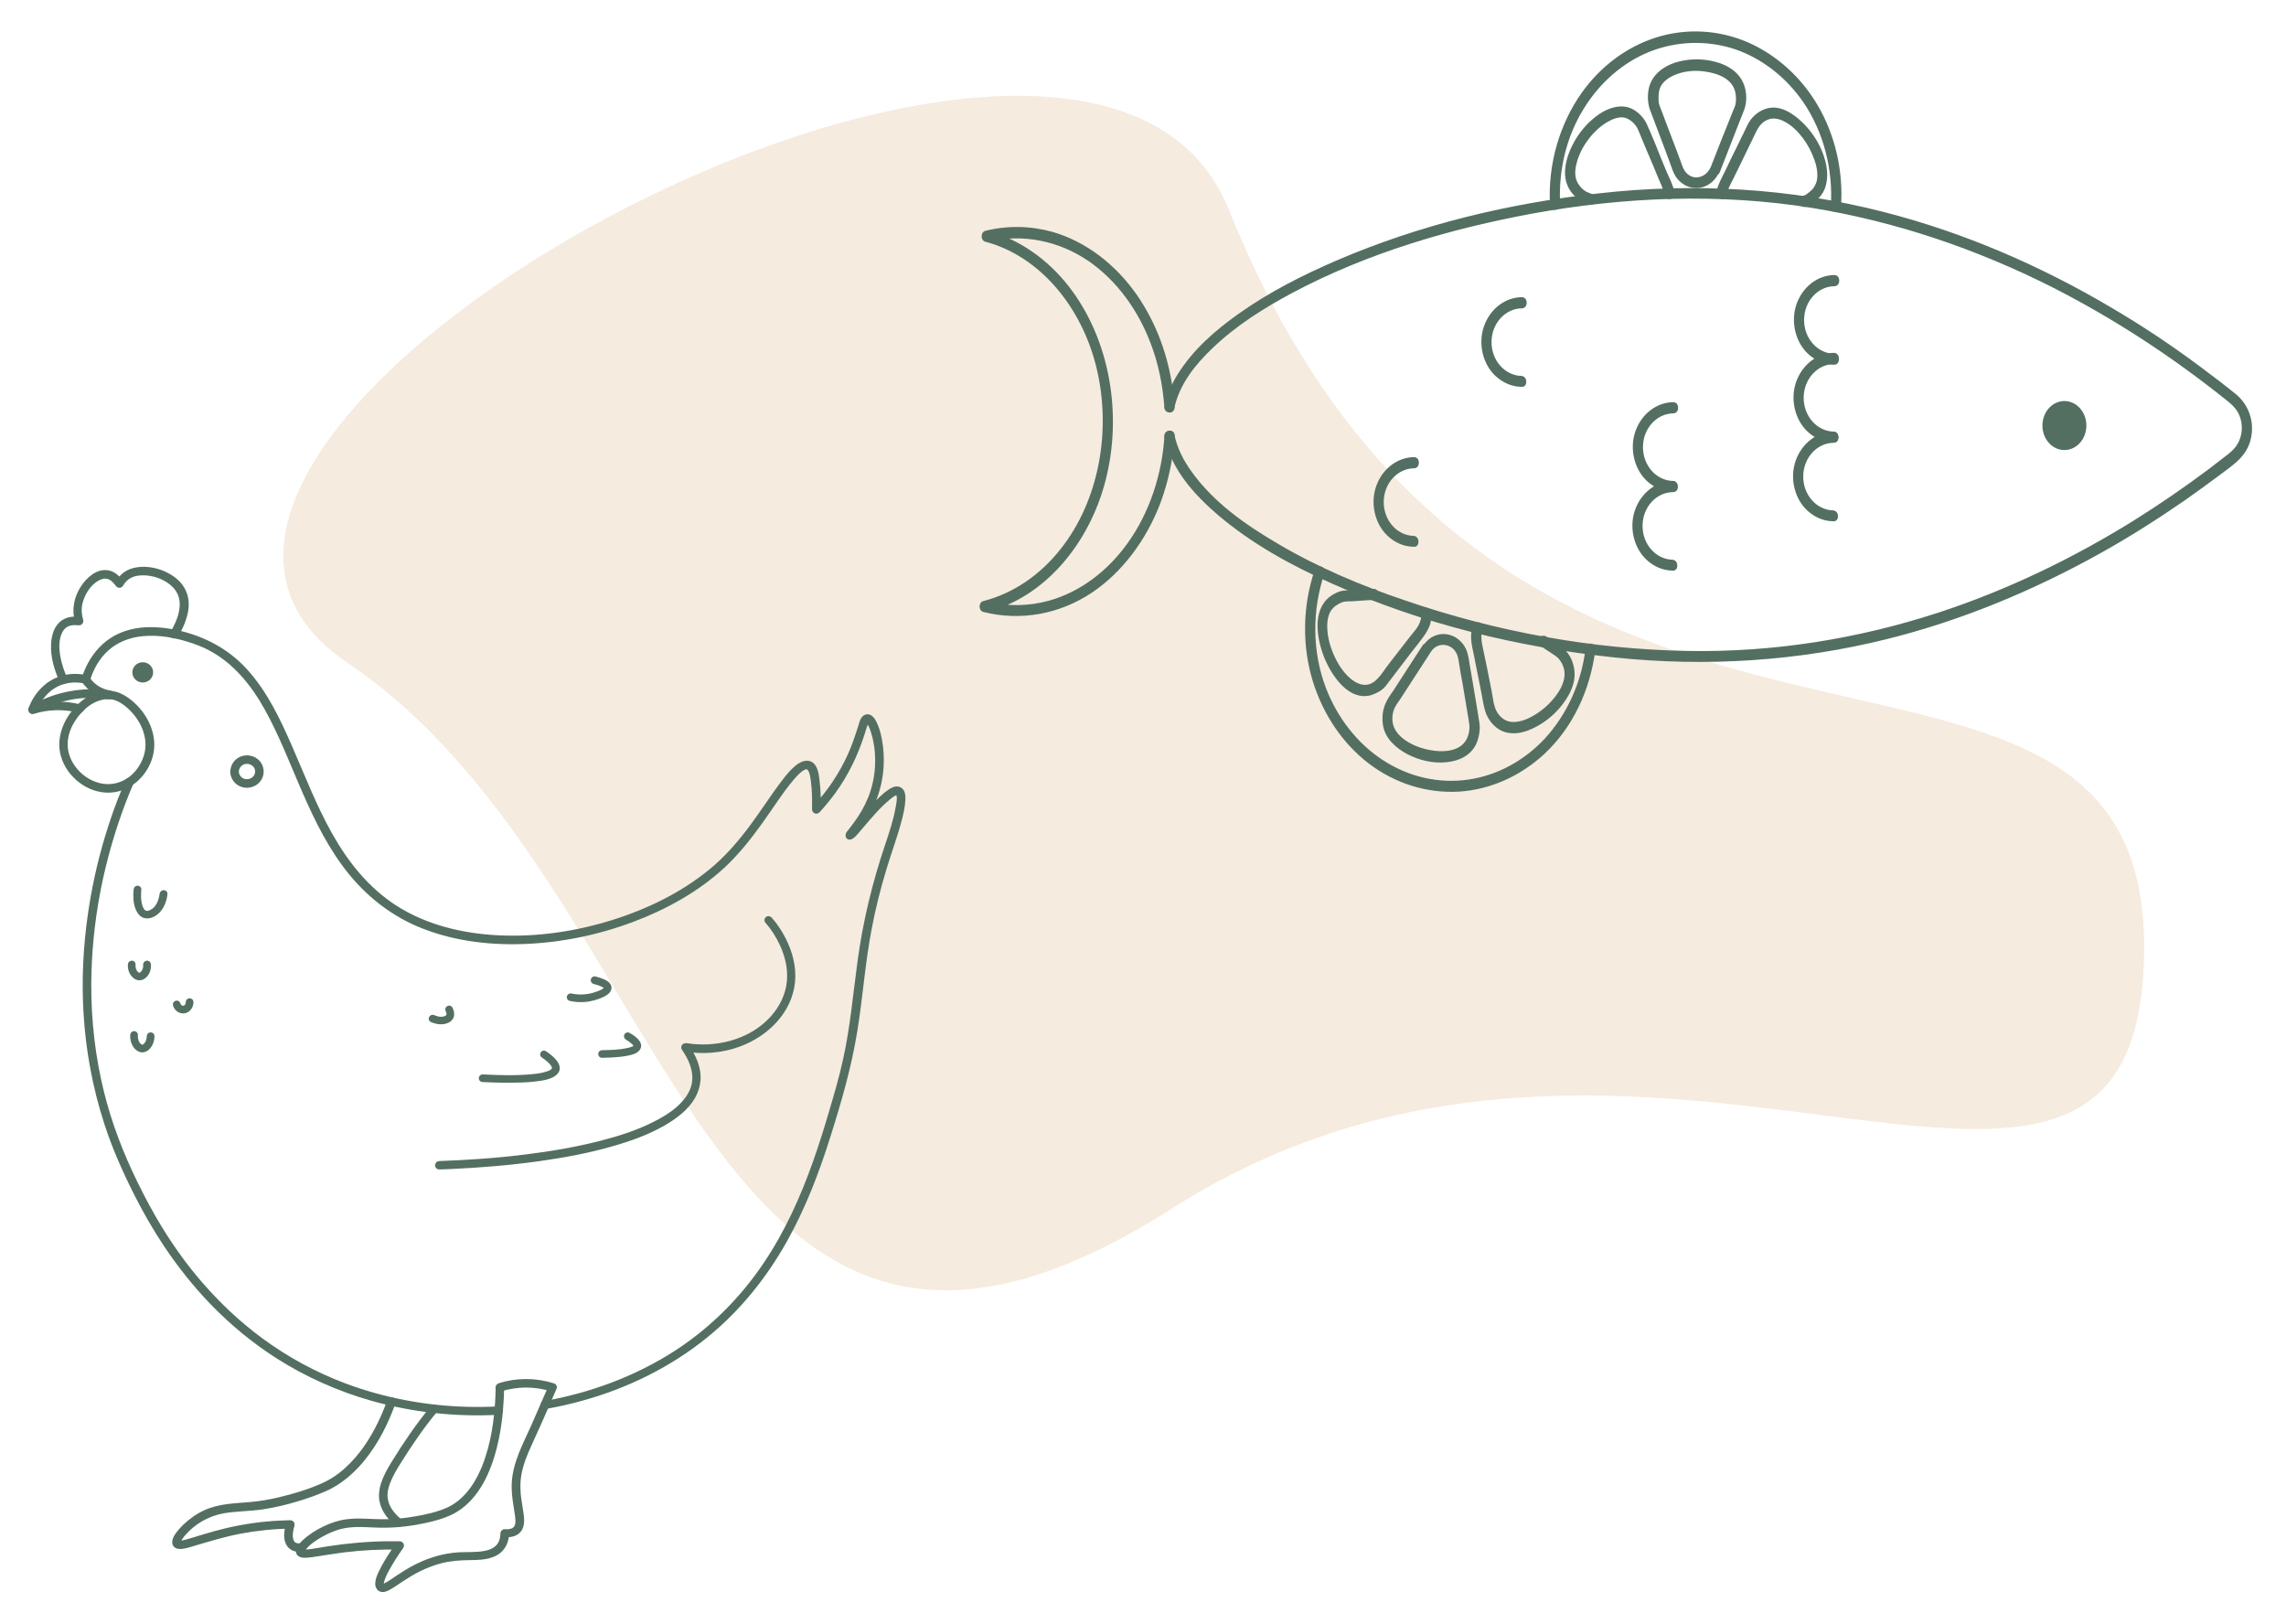 <svg width="328" height="233" viewBox="0 0 328 233" fill="none" xmlns="http://www.w3.org/2000/svg">
<path d="M168.085 173.438C99.828 216.924 97.948 127.453 49.897 95.125C1.847 62.797 155.601 -21.481 176.292 30.04C215.975 128.852 307.64 77.417 307.64 135.859C307.64 194.302 236.341 129.952 168.085 173.438Z" fill="#F5EBDE"/>
<g filter="url(#filter0_d_1420_1776)">
<path d="M223.725 25.331C223.469 20.446 224.626 15.571 227.112 11.563C229.394 7.826 232.721 4.909 236.526 3.352C240.492 1.751 244.895 1.6 248.966 2.938C252.876 4.276 256.335 6.967 258.819 10.555C261.743 14.825 263.167 20.26 262.814 25.638C262.769 26.497 263.981 26.505 264.026 25.646C264.377 20.584 263.194 15.422 260.713 11.201C258.353 7.161 254.856 4.018 250.828 2.227C246.638 0.391 241.955 0.133 237.626 1.506C233.46 2.834 229.729 5.613 227.043 9.393C223.868 13.893 222.222 19.578 222.513 25.322C222.549 26.182 223.76 26.19 223.725 25.331Z" fill="#536F62" stroke="#536F62" stroke-width="0.25"/>
<path d="M245.603 19.96C244.867 21.719 242.764 22.202 241.642 20.612C241.322 20.158 241.164 19.524 240.964 19.025C240.686 18.3 240.447 17.62 240.169 16.895C239.81 15.943 239.452 15.036 239.094 14.085C238.815 13.359 238.537 12.589 238.258 11.864C238.099 11.456 237.899 11.047 237.861 10.595C237.826 9.646 237.831 8.741 238.4 7.977C238.848 7.392 239.456 6.989 240.063 6.722C241.601 6.009 243.419 5.885 245.073 6.213C246.404 6.448 248.057 7.002 248.816 8.408C249.216 9.134 249.291 10.22 249.125 11.032C249.001 11.529 248.716 12.024 248.552 12.521C247.569 14.91 246.586 17.435 245.603 19.96C245.276 20.772 246.322 21.457 246.649 20.645C247.592 18.21 248.574 15.73 249.516 13.296C249.721 12.754 249.967 12.213 250.172 11.627C250.541 10.59 250.508 9.233 250.11 8.191C249.433 6.378 247.743 5.417 246.13 4.999C244.275 4.49 242.256 4.521 240.395 5.097C238.777 5.628 237.155 6.748 236.7 8.689C236.493 9.637 236.527 10.767 236.846 11.673C237.084 12.353 237.363 12.988 237.602 13.668C238.04 14.846 238.517 16.07 238.955 17.248C239.194 17.928 239.473 18.608 239.711 19.288C239.95 19.922 240.148 20.602 240.468 21.146C241.629 23.053 244.05 23.431 245.633 21.95C246.038 21.591 246.364 21.096 246.569 20.555C246.977 19.834 245.931 19.149 245.603 19.96Z" fill="#536F62"/>
<path d="M245.603 19.96C244.867 21.719 242.764 22.202 241.642 20.612C241.322 20.158 241.164 19.524 240.964 19.025C240.686 18.3 240.447 17.62 240.169 16.895C239.81 15.943 239.452 15.036 239.094 14.085C238.815 13.359 238.537 12.589 238.258 11.864C238.099 11.456 237.899 11.047 237.861 10.595C237.826 9.646 237.831 8.741 238.4 7.977C238.848 7.392 239.456 6.989 240.063 6.722C241.601 6.009 243.419 5.885 245.073 6.213C246.404 6.448 248.057 7.002 248.816 8.408C249.216 9.134 249.291 10.22 249.125 11.032C249.001 11.529 248.716 12.024 248.552 12.521C247.569 14.91 246.586 17.435 245.603 19.96ZM245.603 19.96C245.276 20.772 246.322 21.457 246.649 20.645C247.592 18.21 248.574 15.73 249.516 13.296C249.721 12.754 249.967 12.213 250.172 11.627C250.541 10.59 250.508 9.233 250.11 8.191C249.433 6.378 247.743 5.417 246.13 4.999C244.275 4.49 242.256 4.521 240.395 5.097C238.777 5.628 237.155 6.748 236.7 8.689C236.493 9.637 236.527 10.767 236.846 11.673C237.084 12.353 237.363 12.988 237.602 13.668C238.04 14.846 238.517 16.07 238.955 17.248C239.194 17.928 239.473 18.608 239.711 19.288C239.95 19.922 240.148 20.602 240.468 21.146C241.629 23.053 244.05 23.431 245.633 21.95C246.038 21.591 246.364 21.096 246.569 20.555C246.977 19.834 245.931 19.149 245.603 19.96Z" stroke="#536F62" stroke-width="0.25"/>
<path d="M240.129 23.587C239.932 22.59 239.413 21.592 239.014 20.686C238.775 20.141 238.576 19.598 238.336 19.053C237.619 17.285 236.942 15.518 236.144 13.794C235.625 12.706 234.5 11.703 233.371 11.47C232.241 11.236 231.108 11.59 230.096 12.126C227.827 13.422 225.916 15.85 225.053 18.512C224.642 19.82 224.473 21.311 225.031 22.581C225.39 23.442 225.992 24.079 226.675 24.626C227.037 24.9 227.681 25.266 228.166 25.269C228.933 25.275 228.941 23.918 228.174 23.913C228.335 23.914 228.335 23.959 228.174 23.868C228.093 23.822 227.972 23.776 227.892 23.776C227.65 23.683 227.489 23.592 227.288 23.455C226.765 23.09 226.323 22.544 226.085 21.91C225.726 20.958 225.934 19.874 226.222 18.927C226.962 16.626 228.669 14.512 230.574 13.395C231.343 12.948 232.315 12.548 233.202 12.78C234.008 13.011 234.812 13.74 235.171 14.601C235.848 16.233 236.525 17.911 237.243 19.543C237.443 20.042 237.682 20.586 237.881 21.085C238.239 21.991 238.759 22.944 238.956 23.94C239.153 24.801 240.326 24.447 240.129 23.587Z" fill="#536F62" stroke="#536F62" stroke-width="0.25"/>
<path d="M247.641 23.954C247.767 23.051 248.256 22.24 248.664 21.429C248.95 20.889 249.195 20.302 249.481 19.762C250.216 18.275 250.911 16.788 251.646 15.3C252.013 14.534 252.259 13.993 252.908 13.455C253.719 12.828 254.608 12.743 255.494 13.066C257.509 13.803 259.194 15.939 260.111 18.025C260.59 19.113 260.987 20.382 260.859 21.601C260.816 22.099 260.611 22.594 260.326 22.999C260.122 23.314 259.839 23.539 259.555 23.763C259.392 23.897 259.23 24.032 259.028 24.121C258.906 24.165 258.664 24.209 258.906 24.211C258.139 24.205 258.131 25.562 258.899 25.567C259.504 25.571 260.154 24.988 260.559 24.629C261.047 24.18 261.453 23.685 261.699 23.054C262.149 21.881 262.116 20.615 261.84 19.393C261.209 16.676 259.446 14.177 257.354 12.671C256.429 11.987 255.301 11.482 254.21 11.565C252.958 11.647 251.701 12.498 251.009 13.669C250.641 14.344 250.355 15.066 249.988 15.742C249.538 16.688 249.089 17.634 248.599 18.581C248.313 19.166 248.068 19.707 247.782 20.293C247.292 21.33 246.599 22.455 246.391 23.629C246.346 24.443 247.515 24.812 247.641 23.954Z" fill="#536F62" stroke="#536F62" stroke-width="0.25"/>
<path d="M227.616 89.093C227.024 94.017 224.939 98.57 221.77 102.03C218.764 105.265 214.876 107.364 210.753 107.969C206.469 108.618 202.033 107.594 198.291 105.127C194.669 102.752 191.822 99.116 190.15 94.81C188.119 89.551 188.112 83.538 189.918 78.215C190.205 77.403 189.036 77.034 188.749 77.846C187.025 82.898 186.913 88.639 188.5 93.759C189.968 98.471 192.732 102.558 196.391 105.386C200.171 108.305 204.807 109.737 209.372 109.452C213.816 109.165 218.067 107.249 221.476 104.108C225.535 100.337 228.069 94.974 228.787 89.146C228.83 88.785 228.468 88.466 228.185 88.464C227.862 88.417 227.659 88.732 227.616 89.093Z" fill="#536F62" stroke="#536F62" stroke-width="0.25"/>
<path d="M205.243 89.394C206.261 87.864 208.521 88.15 209.198 89.918C209.397 90.416 209.434 91.05 209.552 91.638C209.669 92.362 209.786 93.132 209.943 93.856C210.099 94.852 210.296 95.893 210.452 96.889C210.568 97.658 210.726 98.473 210.842 99.242C210.92 99.74 210.999 100.147 210.956 100.644C210.569 104.846 205.444 104.179 202.947 103.077C201.698 102.526 200.209 101.567 199.774 100.027C199.536 99.166 199.663 98.127 200.071 97.361C200.316 96.911 200.641 96.506 200.926 96.056C202.352 93.85 203.818 91.6 205.243 89.394C205.691 88.674 204.645 87.989 204.197 88.709C202.812 90.87 201.387 93.03 200.002 95.191C199.676 95.686 199.31 96.136 199.065 96.677C198.535 97.622 198.366 98.932 198.562 100.064C198.874 101.965 200.482 103.287 201.932 104.065C203.663 104.981 205.68 105.446 207.579 105.233C209.276 105.064 211.057 104.307 211.794 102.458C212.122 101.602 212.289 100.563 212.132 99.658C212.015 98.933 211.898 98.209 211.781 97.485C211.586 96.218 211.35 94.996 211.155 93.729C211.039 92.959 210.881 92.235 210.764 91.466C210.647 90.787 210.57 90.063 210.331 89.428C209.535 87.343 207.198 86.469 205.415 87.587C204.928 87.9 204.563 88.304 204.237 88.799C203.709 89.384 204.755 90.069 205.243 89.394Z" fill="#536F62"/>
<path d="M205.243 89.394C206.261 87.864 208.521 88.15 209.198 89.918C209.397 90.416 209.434 91.05 209.552 91.638C209.669 92.362 209.786 93.132 209.943 93.856C210.099 94.852 210.296 95.893 210.452 96.889C210.568 97.658 210.726 98.473 210.842 99.242C210.92 99.74 210.999 100.147 210.956 100.644C210.569 104.846 205.444 104.179 202.947 103.077C201.698 102.526 200.209 101.567 199.774 100.027C199.536 99.166 199.663 98.127 200.071 97.361C200.316 96.911 200.641 96.506 200.926 96.056C202.352 93.85 203.818 91.6 205.243 89.394ZM205.243 89.394C205.691 88.674 204.645 87.989 204.197 88.709C202.812 90.87 201.387 93.03 200.002 95.191C199.676 95.686 199.31 96.136 199.065 96.677C198.535 97.622 198.366 98.932 198.562 100.064C198.874 101.965 200.482 103.287 201.932 104.065C203.663 104.981 205.68 105.446 207.579 105.233C209.276 105.064 211.057 104.307 211.794 102.458C212.122 101.602 212.289 100.563 212.132 99.658C212.015 98.933 211.898 98.209 211.781 97.485C211.586 96.218 211.35 94.996 211.155 93.729C211.039 92.959 210.881 92.235 210.764 91.466C210.647 90.787 210.57 90.063 210.331 89.428C209.535 87.343 207.198 86.469 205.415 87.587C204.928 87.9 204.563 88.304 204.237 88.799C203.709 89.384 204.755 90.069 205.243 89.394Z" stroke="#536F62" stroke-width="0.25"/>
<path d="M221.441 88.691C220.957 88.688 221.079 88.508 221.199 88.644C221.24 88.69 221.32 88.735 221.36 88.736C221.562 88.873 221.763 89.01 221.964 89.147C222.366 89.421 222.809 89.695 223.211 89.969C224.096 90.562 224.695 91.787 224.608 92.917C224.521 94.137 223.869 95.263 223.137 96.162C222.283 97.241 221.228 98.138 220.053 98.809C219.04 99.39 217.867 99.834 216.737 99.691C215.647 99.548 214.724 98.637 214.366 97.505C214.128 96.78 214.052 95.92 213.895 95.15C213.699 94.109 213.462 93.023 213.266 91.982C213.148 91.348 212.99 90.714 212.873 90.08C212.637 88.813 212.16 87.453 212.611 86.236C212.898 85.424 211.729 85.054 211.442 85.866C210.95 87.219 211.306 88.578 211.582 89.891C211.739 90.615 211.856 91.339 212.014 92.064C212.25 93.195 212.446 94.282 212.682 95.414C212.839 96.228 212.955 97.088 213.193 97.904C213.629 99.444 214.874 100.718 216.286 100.999C217.617 101.279 218.951 100.881 220.166 100.256C221.503 99.587 222.76 98.601 223.776 97.387C224.67 96.308 225.485 95.002 225.736 93.557C226.028 91.841 225.352 89.938 224.024 88.98C223.582 88.66 223.139 88.386 222.697 88.066C222.375 87.838 221.853 87.337 221.449 87.335C220.641 87.329 220.634 88.686 221.441 88.691Z" fill="#536F62" stroke="#536F62" stroke-width="0.25"/>
<path d="M197.093 80.614C196.165 80.608 195.276 80.692 194.347 80.776C193.862 80.819 193.418 80.816 192.933 80.858C192.246 80.898 191.517 81.255 190.95 81.658C188.354 83.585 189.059 87.704 190.175 90.424C191.291 93.099 193.695 96.46 196.688 95.621C197.376 95.4 198.186 94.999 198.673 94.414C198.917 94.144 199.121 93.784 199.365 93.514C200.138 92.48 200.951 91.445 201.724 90.411C202.212 89.781 202.7 89.106 203.229 88.477C204.246 87.127 205.424 85.869 205.232 83.969C205.156 83.109 203.945 83.101 204.021 83.961C204.175 85.409 203.322 86.307 202.508 87.296C202.102 87.836 201.654 88.376 201.248 88.916C200.597 89.725 199.987 90.58 199.336 91.389C198.807 92.064 198.359 92.83 197.75 93.458C195.556 95.795 192.986 93.246 191.786 91.067C191.067 89.751 190.51 88.256 190.356 86.718C190.242 85.541 190.29 84.14 191.102 83.241C191.549 82.747 192.238 82.345 192.845 82.213C193.289 82.126 193.774 82.174 194.218 82.132C195.147 82.093 196.117 81.964 197.046 81.97C197.853 81.975 197.861 80.619 197.093 80.614Z" fill="#536F62" stroke="#536F62" stroke-width="0.25"/>
<path d="M168.362 54.571C169.108 51.049 171.426 48.215 173.821 45.925C177.272 42.602 181.284 40.096 185.375 37.908C196.229 32.147 208.081 28.698 219.885 26.516C233.104 24.117 246.675 23.574 259.95 25.698C271.933 27.631 283.663 31.599 294.697 37.189C303.315 41.588 311.524 46.933 319.243 53.089C320.168 53.819 321.053 54.503 321.49 55.727C321.928 56.906 321.88 58.262 321.349 59.389C320.858 60.471 320.007 61.098 319.115 61.771C318.344 62.353 317.614 62.936 316.843 63.519C313.356 66.119 309.829 68.537 306.182 70.819C297.308 76.322 287.914 80.827 278.164 84.017C266.472 87.829 254.346 89.737 242.192 89.521C228.422 89.293 214.625 86.76 201.485 82.24C195.197 80.118 188.992 77.499 183.196 74.069C178.688 71.417 174.061 68.22 170.855 63.722C169.733 62.177 168.814 60.407 168.381 58.415C168.184 57.554 167.011 57.908 167.208 58.769C168.232 63.433 171.604 67.028 174.9 69.854C179.804 74.002 185.441 77.069 191.121 79.594C204.052 85.423 217.966 88.772 231.809 90.22C244.805 91.573 257.894 90.756 270.673 87.585C281.308 84.943 291.63 80.671 301.393 75.219C305.484 72.94 309.496 70.389 313.388 67.702C315.09 66.492 316.793 65.282 318.456 64.027C320.159 62.727 322.104 61.565 322.763 59.217C323.463 56.735 322.589 54.197 320.78 52.693C319.091 51.325 317.362 50.002 315.633 48.724C311.611 45.713 307.427 42.926 303.16 40.411C292.775 34.237 281.696 29.46 270.243 26.535C256.855 23.099 243.088 22.329 229.43 23.866C216.661 25.274 203.883 28.309 191.86 33.474C187.003 35.567 182.224 37.977 177.805 41.113C174.521 43.443 171.316 46.18 169.075 49.782C168.219 51.133 167.565 52.666 167.233 54.292C167.026 55.06 168.195 55.429 168.362 54.571Z" fill="#536F62" stroke="#536F62" stroke-width="0.25"/>
<path d="M167.203 58.577C166.85 64.09 165.083 69.504 161.991 73.868C159.101 77.963 155.127 81.011 150.598 82.292C147.606 83.131 144.456 83.155 141.432 82.411C141.429 82.863 141.427 83.27 141.425 83.722C149.754 81.653 156.135 74.01 158.487 64.984C160.962 55.461 159.124 44.734 153.27 37.19C150.264 33.327 146.201 30.452 141.726 29.247C141.724 29.699 141.721 30.106 141.719 30.558C146.732 29.37 151.935 30.4 156.279 33.367C160.302 36.152 163.387 40.377 165.218 45.227C166.332 48.128 166.961 51.251 167.186 54.372C167.222 55.231 168.473 55.24 168.397 54.38C168.026 48.546 166.2 42.928 162.955 38.295C159.95 34.025 155.769 30.787 151.012 29.399C147.868 28.519 144.557 28.452 141.403 29.245C140.837 29.376 140.831 30.416 141.396 30.556C149.298 32.643 155.274 39.961 157.407 48.566C159.658 57.622 157.865 67.873 152.213 74.933C149.286 78.621 145.436 81.263 141.109 82.364C140.543 82.496 140.537 83.536 141.102 83.675C146.424 85.022 152.002 84.019 156.662 80.885C160.958 77.975 164.294 73.477 166.301 68.336C167.489 65.225 168.194 61.884 168.415 58.54C168.46 57.681 167.248 57.718 167.203 58.577Z" fill="#536F62" stroke="#536F62" stroke-width="0.25"/>
<path d="M293.176 57.037C293.166 58.909 294.514 60.436 296.186 60.448C297.859 60.459 299.223 58.95 299.234 57.078C299.244 55.205 297.896 53.678 296.223 53.667C294.55 53.656 293.186 55.164 293.176 57.037Z" fill="#536F62" stroke="#536F62" stroke-width="0.25" stroke-miterlimit="10"/>
<path d="M263.144 46.887C260.721 46.825 258.714 44.642 258.729 41.884C258.744 39.127 260.775 36.97 263.198 36.941C263.965 36.946 263.973 35.59 263.206 35.585C260.863 35.614 258.755 37.228 257.893 39.663C257.032 42.099 257.703 44.997 259.51 46.681C260.555 47.638 261.804 48.189 263.177 48.198C263.903 48.248 263.911 46.892 263.144 46.887Z" fill="#536F62" stroke="#536F62" stroke-width="0.25"/>
<path d="M263.084 58.053C260.661 57.991 258.654 55.808 258.67 53.05C258.685 50.292 260.716 48.136 263.139 48.107C263.906 48.112 263.913 46.756 263.146 46.751C260.804 46.781 258.695 48.394 257.834 50.829C256.972 53.265 257.643 56.163 259.451 57.847C260.495 58.804 261.744 59.355 263.117 59.364C263.843 59.459 263.851 58.103 263.084 58.053Z" fill="#536F62" stroke="#536F62" stroke-width="0.25"/>
<path d="M263.02 69.355C260.598 69.293 258.591 67.11 258.606 64.352C258.621 61.594 260.652 59.438 263.075 59.409C263.842 59.414 263.85 58.058 263.083 58.053C260.74 58.082 258.632 59.696 257.77 62.131C256.909 64.567 257.58 67.465 259.387 69.149C260.432 70.106 261.681 70.657 263.054 70.666C263.78 70.761 263.787 69.405 263.02 69.355Z" fill="#536F62" stroke="#536F62" stroke-width="0.25"/>
<path d="M240.026 65.131C237.604 65.069 235.597 62.886 235.612 60.128C235.627 57.371 237.658 55.214 240.081 55.185C240.848 55.191 240.856 53.834 240.088 53.829C237.746 53.859 235.638 55.472 234.776 57.907C233.915 60.343 234.585 63.241 236.393 64.926C237.438 65.882 238.687 66.433 240.059 66.442C240.786 66.537 240.793 65.181 240.026 65.131Z" fill="#536F62" stroke="#536F62" stroke-width="0.25"/>
<path d="M218.298 50.062C215.875 50.001 213.868 47.818 213.883 45.06C213.899 42.302 215.929 40.146 218.352 40.117C219.12 40.122 219.127 38.766 218.36 38.761C216.018 38.79 213.909 40.404 213.048 42.839C212.186 45.275 212.857 48.172 214.665 49.857C215.709 50.814 216.958 51.365 218.331 51.374C219.057 51.469 219.065 50.113 218.298 50.062Z" fill="#536F62" stroke="#536F62" stroke-width="0.25"/>
<path d="M202.829 73.014C200.407 72.952 198.4 70.769 198.415 68.011C198.43 65.254 200.461 63.097 202.884 63.068C203.651 63.073 203.658 61.717 202.891 61.712C200.549 61.741 198.44 63.355 197.579 65.79C196.718 68.226 197.388 71.124 199.196 72.808C200.241 73.765 201.489 74.316 202.862 74.325C203.588 74.42 203.596 73.064 202.829 73.014Z" fill="#536F62" stroke="#536F62" stroke-width="0.25"/>
<path d="M239.967 76.433C237.544 76.371 235.537 74.188 235.552 71.43C235.568 68.672 237.598 66.516 240.021 66.487C240.789 66.492 240.796 65.136 240.029 65.131C237.687 65.16 235.578 66.774 234.717 69.209C233.855 71.645 234.526 74.543 236.334 76.227C237.378 77.184 238.627 77.735 240 77.744C240.726 77.839 240.734 76.483 239.967 76.433Z" fill="#536F62" stroke="#536F62" stroke-width="0.25"/>
</g>
<g filter="url(#filter1_d_1420_1776)">
<path d="M71.558 198.569C65.39 198.896 59.154 198.226 53.24 196.528C48.529 195.172 44.005 193.147 39.904 190.533C36.43 188.312 33.261 185.682 30.431 182.742C27.991 180.194 25.805 177.434 23.856 174.511C22.331 172.224 20.975 169.856 19.738 167.422C18.027 164.057 16.501 160.627 15.349 157.05C13.688 151.905 12.706 146.564 12.4 141.191C12.129 136.536 12.367 131.864 13.027 127.242C13.57 123.485 14.383 119.761 15.485 116.119C16.196 113.751 17.01 111.415 17.976 109.145C18.111 108.835 18.247 108.508 18.382 108.198C18.416 108.263 18.433 108.328 18.467 108.41C18.45 108.394 18.433 108.394 18.416 108.377C18.196 108.263 18.399 107.953 18.603 108.067C18.62 108.083 18.637 108.083 18.654 108.1C18.721 108.132 18.772 108.23 18.738 108.312C17.925 110.174 17.213 112.069 16.569 113.996C15.485 117.262 14.604 120.594 13.96 123.975C13.129 128.353 12.689 132.812 12.672 137.271C12.655 142.465 13.248 147.675 14.502 152.738C15.62 157.279 17.298 161.624 19.365 165.838C20.433 168.026 21.585 170.182 22.856 172.257C24.585 175.082 26.516 177.777 28.702 180.292C31.278 183.265 34.176 185.993 37.362 188.345C41.022 191.04 45.055 193.245 49.343 194.862C54.986 196.985 61.035 198.128 67.085 198.275C68.576 198.308 70.067 198.292 71.542 198.21C71.813 198.194 71.813 198.553 71.558 198.569Z" fill="#536F62" stroke="#536F62" stroke-width="0.85" stroke-linejoin="round"/>
<path d="M78.099 197.457C84.809 196.264 91.282 193.88 96.976 190.221C102.196 186.856 106.585 182.446 109.974 177.383C113.024 172.842 115.261 167.861 117.074 162.748C117.887 160.429 118.633 158.077 119.328 155.709C120.073 153.194 120.819 150.662 121.378 148.098C122.412 143.443 122.819 138.706 123.463 133.986C124.225 128.318 125.564 122.797 127.394 117.358C128.004 115.562 128.614 113.716 128.936 111.854C129.004 111.429 129.343 110.025 128.817 109.731C128.411 109.502 127.648 110.188 127.377 110.417C125.954 111.576 124.767 113.03 123.581 114.402C123.175 114.876 122.785 115.382 122.327 115.823C122.175 115.97 121.7 116.264 121.751 115.807C121.768 115.643 121.971 115.447 122.073 115.317C122.327 114.974 122.598 114.647 122.853 114.288C123.7 113.144 124.429 111.903 124.954 110.596C126.123 107.705 126.326 104.292 125.479 101.286C125.344 100.813 125.191 100.339 124.954 99.898C124.869 99.751 124.649 99.294 124.429 99.326C124.242 99.343 124.123 99.767 124.073 99.915C123.903 100.355 123.768 100.829 123.632 101.27C122.683 104.226 121.344 107.019 119.497 109.551C118.803 110.498 118.057 111.413 117.26 112.279C117.142 112.393 116.938 112.295 116.938 112.148C116.955 110.776 116.955 109.404 116.769 108.032C116.684 107.46 116.616 106.693 116.227 106.219C115.481 105.272 113.939 107.15 113.532 107.624C111.889 109.567 110.55 111.756 109.059 113.814C107.432 116.084 105.686 118.306 103.619 120.217C99.925 123.614 95.4 126.113 90.655 127.893C85.639 129.772 80.285 130.866 74.913 131.029C69.846 131.193 64.677 130.507 60.017 128.514C55.679 126.652 52.121 123.598 49.409 119.874C46.732 116.215 44.868 112.083 43.105 107.95C41.394 103.965 39.818 99.882 37.513 96.158C35.395 92.76 32.548 89.755 28.668 88.236C24.177 86.489 18.246 85.705 14.67 89.592C13.653 90.703 12.959 92.058 12.518 93.479C12.45 93.708 12.078 93.61 12.145 93.381C12.993 90.67 14.789 88.252 17.568 87.142C20.042 86.145 22.838 86.276 25.414 86.848C29.227 87.697 32.599 89.51 35.175 92.368C38.005 95.504 39.818 99.359 41.479 103.148C43.343 107.411 45.003 111.756 47.291 115.823C49.596 119.923 52.595 123.696 56.662 126.309C61.034 129.102 66.253 130.36 71.439 130.621C76.997 130.899 82.606 130.082 87.91 128.432C93.045 126.832 98.01 124.414 102.128 121.017C104.331 119.204 106.178 117.064 107.872 114.81C109.499 112.638 110.94 110.335 112.6 108.179C113.143 107.46 113.719 106.742 114.43 106.17C114.837 105.843 115.379 105.517 115.939 105.582C116.938 105.729 117.074 107.264 117.159 107.983C117.345 109.339 117.345 110.727 117.328 112.099C117.227 112.05 117.108 112.017 117.006 111.968C119.091 109.698 120.819 107.134 122.073 104.341C122.666 103.018 123.107 101.662 123.547 100.306C123.666 99.915 123.835 99.049 124.344 98.918C124.886 98.787 125.276 99.555 125.445 99.915C125.92 100.943 126.14 102.087 126.276 103.197C126.648 106.382 126.055 109.633 124.479 112.458C123.92 113.455 123.242 114.402 122.531 115.317C122.446 115.431 122.361 115.562 122.276 115.66C122.243 115.692 122.209 115.774 122.175 115.79C122.124 115.823 121.904 115.774 121.921 115.66C121.921 115.611 122.226 115.366 122.276 115.317C123.463 114.043 124.53 112.671 125.75 111.413C126.326 110.809 126.937 110.204 127.631 109.714C127.987 109.469 128.529 109.11 128.987 109.322C129.512 109.551 129.495 110.319 129.478 110.792C129.428 111.772 129.19 112.769 128.936 113.716C128.343 115.986 127.513 118.175 126.835 120.413C125.937 123.369 125.174 126.374 124.615 129.396C123.717 134.149 123.378 138.951 122.615 143.72C121.785 148.914 120.328 153.978 118.735 158.992C117.125 164.12 115.193 169.167 112.549 173.888C109.652 179.065 105.89 183.769 101.213 187.559C96.01 191.789 89.808 194.827 83.284 196.607C81.623 197.065 79.946 197.44 78.251 197.734C77.963 197.849 77.861 197.506 78.099 197.457Z" fill="#536F62" stroke="#536F62" stroke-width="0.85" stroke-linejoin="round"/>
<path d="M33.843 106.699C33.86 107.336 34.267 107.924 34.894 108.136C35.521 108.348 36.249 108.169 36.673 107.662C37.097 107.172 37.148 106.454 36.809 105.915C36.47 105.376 35.792 105.082 35.148 105.196C34.402 105.327 33.86 105.964 33.843 106.699C33.843 106.927 33.453 106.944 33.47 106.699C33.487 105.915 33.979 105.196 34.758 104.918C35.521 104.641 36.436 104.869 36.961 105.49C37.486 106.111 37.554 106.993 37.13 107.679C36.707 108.365 35.877 108.708 35.063 108.577C34.131 108.414 33.47 107.613 33.453 106.715C33.47 106.47 33.843 106.47 33.843 106.699Z" fill="#536F62"/>
<path d="M33.843 106.699C33.86 107.336 34.267 107.924 34.894 108.136C35.521 108.348 36.249 108.169 36.673 107.662C37.097 107.172 37.148 106.454 36.809 105.915C36.47 105.376 35.792 105.082 35.148 105.196C34.402 105.327 33.86 105.964 33.843 106.699ZM33.843 106.699C33.843 106.927 33.453 106.944 33.47 106.699C33.487 105.915 33.979 105.196 34.758 104.918C35.521 104.641 36.436 104.869 36.961 105.49C37.486 106.111 37.554 106.993 37.13 107.679C36.707 108.365 35.877 108.708 35.063 108.577C34.131 108.414 33.47 107.613 33.453 106.715C33.47 106.47 33.843 106.47 33.843 106.699Z" stroke="#536F62" stroke-width="0.85" stroke-linejoin="round"/>
<path d="M20.481 93.5C19.892 93.5 19.414 93.04 19.414 92.471C19.414 91.903 19.892 91.442 20.481 91.442C21.071 91.442 21.549 91.903 21.549 92.471C21.549 93.04 21.071 93.5 20.481 93.5Z" fill="#536F62" stroke="#536F62" stroke-width="0.85" stroke-linejoin="round"/>
<path d="M15.717 95.902C14.226 95.673 12.905 94.824 12.125 93.582C12.159 93.615 12.193 93.631 12.244 93.664C10.634 93.288 8.922 93.533 7.533 94.432C6.533 95.085 5.753 96.032 5.211 97.061C5.075 97.339 4.94 97.617 4.855 97.894C4.77 97.813 4.703 97.747 4.618 97.666C6.821 96.98 9.21 96.914 11.447 97.486C11.684 97.551 11.583 97.894 11.345 97.845C9.159 97.29 6.855 97.355 4.72 98.025C4.584 98.074 4.448 97.927 4.482 97.796C4.889 96.62 5.635 95.51 6.584 94.677C7.414 93.942 8.448 93.435 9.566 93.223C10.176 93.109 10.786 93.092 11.413 93.141C11.65 93.158 11.888 93.207 12.125 93.239C12.21 93.256 12.311 93.256 12.396 93.305C12.498 93.37 12.566 93.517 12.633 93.615C13.379 94.66 14.548 95.314 15.836 95.51C16.056 95.575 15.955 95.934 15.717 95.902Z" fill="#536F62" stroke="#536F62" stroke-width="0.85" stroke-linejoin="round"/>
<path d="M4.5 97.775C4.5 97.563 4.957 97.416 5.11 97.335C5.381 97.188 5.652 97.057 5.923 96.926C6.533 96.648 7.177 96.387 7.821 96.175C9.38 95.668 11.007 95.374 12.65 95.326C13.633 95.293 14.599 95.358 15.565 95.522C15.802 95.554 15.701 95.913 15.463 95.881C12.43 95.391 9.261 95.881 6.465 97.09C5.889 97.335 5.313 97.629 4.771 97.939C4.805 97.89 4.838 97.841 4.872 97.775C4.889 98.02 4.5 98.02 4.5 97.775Z" fill="#536F62" stroke="#536F62" stroke-width="0.85" stroke-linejoin="round"/>
<path d="M24.816 86.914C25.968 84.987 26.968 82.325 25.426 80.332C24.24 78.813 22.02 77.996 20.088 78.143C19.58 78.176 19.072 78.29 18.631 78.519C18.038 78.813 17.597 79.27 17.292 79.826C17.224 79.956 17.038 79.94 16.97 79.826C16.614 79.319 16.14 78.813 15.513 78.65C14.971 78.503 14.411 78.666 13.937 78.927C12.632 79.662 11.734 81.132 11.412 82.521C11.226 83.37 11.276 84.236 11.531 85.069C11.565 85.167 11.463 85.314 11.344 85.297C10.7 85.232 10.005 85.248 9.429 85.575C9.006 85.82 8.718 86.196 8.514 86.62C7.938 87.813 8.04 89.283 8.294 90.54C8.497 91.537 8.836 92.517 9.26 93.448C9.361 93.66 9.023 93.856 8.938 93.627C8.209 92.01 7.667 90.246 7.752 88.466C7.802 87.323 8.124 86.016 9.158 85.33C9.802 84.905 10.616 84.84 11.378 84.938C11.31 85.02 11.259 85.085 11.192 85.167C10.683 83.517 11.039 81.769 11.988 80.332C12.717 79.238 14.039 77.964 15.53 78.258C16.309 78.421 16.902 79.025 17.326 79.63C17.224 79.63 17.106 79.63 17.004 79.63C17.546 78.633 18.478 78.013 19.614 77.833C20.664 77.653 21.783 77.784 22.783 78.111C23.799 78.454 24.782 79.009 25.511 79.777C26.409 80.74 26.765 81.965 26.629 83.239C26.477 84.579 25.901 85.918 25.206 87.078C25.036 87.306 24.698 87.11 24.816 86.914Z" fill="#536F62" stroke="#536F62" stroke-width="0.85" stroke-linejoin="round"/>
<path d="M12.53 93.642C12.564 93.642 12.581 93.642 12.598 93.658C12.615 93.658 12.649 93.674 12.667 93.691C12.684 93.707 12.701 93.724 12.701 93.757C12.718 93.773 12.718 93.806 12.718 93.823C12.718 93.839 12.718 93.855 12.718 93.872C12.701 93.905 12.701 93.938 12.667 93.954C12.649 93.97 12.633 93.97 12.633 93.987C12.598 94.003 12.564 94.02 12.53 94.02C12.496 94.02 12.479 94.02 12.462 94.003C12.445 94.003 12.411 93.987 12.394 93.97C12.377 93.954 12.36 93.938 12.36 93.905C12.342 93.888 12.342 93.855 12.342 93.839C12.342 93.823 12.342 93.806 12.342 93.79C12.36 93.757 12.36 93.724 12.394 93.707C12.411 93.691 12.428 93.691 12.428 93.674C12.462 93.658 12.496 93.642 12.53 93.642Z" fill="#536F62" stroke="#536F62" stroke-width="0.85" stroke-linejoin="round"/>
<path d="M11.468 97.897C11.011 98.322 10.638 98.845 10.316 99.368C9.655 100.445 9.249 101.687 9.282 102.944C9.367 105.77 11.74 108.367 14.62 108.857C16.061 109.102 17.535 108.726 18.704 107.877C19.772 107.093 20.551 105.966 20.975 104.757C21.907 102.128 20.738 99.286 18.738 97.424C17.993 96.722 17.01 96.035 15.942 95.905C14.536 95.742 13.078 96.411 12.045 97.309C11.841 97.505 11.655 97.701 11.468 97.897C11.299 98.077 11.028 97.816 11.197 97.636C12.163 96.607 13.417 95.807 14.875 95.594C15.485 95.513 16.095 95.513 16.688 95.709C17.247 95.888 17.755 96.183 18.23 96.525C20.535 98.192 22.127 101.115 21.619 103.924C21.128 106.652 18.789 109.151 15.823 109.298C12.739 109.461 9.892 107.126 9.13 104.316C8.503 101.997 9.435 99.531 11.079 97.783C11.13 97.734 11.163 97.685 11.214 97.636C11.367 97.473 11.638 97.734 11.468 97.897Z" fill="#536F62"/>
<path d="M11.468 97.897C11.011 98.322 10.638 98.845 10.316 99.368C9.655 100.445 9.249 101.687 9.282 102.944C9.367 105.77 11.74 108.367 14.62 108.857C16.061 109.102 17.535 108.726 18.704 107.877C19.772 107.093 20.551 105.966 20.975 104.757C21.907 102.128 20.738 99.286 18.738 97.424C17.993 96.722 17.01 96.035 15.942 95.905C14.536 95.742 13.078 96.411 12.045 97.309C11.841 97.505 11.655 97.701 11.468 97.897ZM11.468 97.897C11.299 98.077 11.028 97.816 11.197 97.636C12.163 96.607 13.417 95.807 14.875 95.594C15.485 95.513 16.095 95.513 16.688 95.709C17.247 95.888 17.755 96.183 18.23 96.525C20.535 98.192 22.127 101.115 21.619 103.924C21.128 106.652 18.789 109.151 15.823 109.298C12.739 109.461 9.892 107.126 9.13 104.316C8.503 101.997 9.435 99.531 11.079 97.783C11.13 97.734 11.163 97.685 11.214 97.636C11.367 97.473 11.638 97.734 11.468 97.897Z" stroke="#536F62" stroke-width="0.85" stroke-linejoin="round"/>
<path d="M110.394 127.928C111.174 128.793 111.801 129.773 112.326 130.786C113.292 132.664 113.851 134.755 113.648 136.862C113.241 141.027 109.954 144.31 106.005 145.764C103.531 146.678 100.837 146.874 98.244 146.45C98.312 146.352 98.38 146.27 98.464 146.172C99.413 147.56 100.193 149.177 100.091 150.876C100.04 151.725 99.786 152.558 99.362 153.31C98.43 154.943 96.804 156.152 95.177 157.099C92.855 158.438 90.263 159.353 87.67 160.088C84.298 161.052 80.824 161.689 77.35 162.179C73.164 162.767 68.945 163.11 64.725 163.306C64.166 163.338 63.59 163.355 63.031 163.371C62.793 163.387 62.793 163.012 63.031 163.012C67.267 162.865 71.504 162.571 75.706 162.032C79.231 161.591 82.756 160.986 86.213 160.104C88.89 159.418 91.567 158.569 94.025 157.311C95.77 156.429 97.516 155.319 98.668 153.751C99.125 153.13 99.481 152.444 99.651 151.693C99.956 150.337 99.617 148.949 99.007 147.724C98.769 147.25 98.481 146.793 98.193 146.368C98.092 146.221 98.261 146.074 98.414 146.09C102.701 146.776 107.361 145.649 110.445 142.611C111.852 141.223 112.868 139.475 113.224 137.564C113.614 135.49 113.173 133.35 112.292 131.439C111.75 130.28 111.055 129.136 110.191 128.173C109.971 128.009 110.225 127.748 110.394 127.928Z" fill="#536F62" stroke="#536F62" stroke-width="0.85" stroke-linejoin="round"/>
<path d="M56.367 197.15C55.571 199.355 54.588 201.511 53.283 203.471C52.385 204.843 51.334 206.133 50.097 207.244C49.284 207.979 48.386 208.632 47.42 209.155C47.115 209.318 46.827 209.465 46.505 209.596C45.285 210.135 44.014 210.576 42.726 210.968C41.065 211.474 39.371 211.883 37.659 212.144C35.778 212.422 33.863 212.389 31.999 212.716C29.745 213.124 27.678 214.316 26.221 216.031C25.967 216.325 25.712 216.668 25.577 217.028C25.543 217.126 25.509 217.24 25.526 217.338C25.526 217.354 25.56 217.42 25.543 217.387C25.577 217.436 25.56 217.403 25.577 217.42C25.594 217.436 25.695 217.452 25.712 217.469C25.797 217.485 25.899 217.469 25.984 217.469C26.238 217.452 26.492 217.387 26.729 217.322C27.543 217.109 28.339 216.848 29.136 216.603C30.288 216.26 31.44 215.933 32.609 215.656C35.134 215.068 37.71 214.708 40.286 214.594C40.743 214.578 41.201 214.561 41.658 214.545C41.777 214.545 41.879 214.659 41.845 214.774C41.642 215.492 41.455 216.342 41.709 217.077C41.777 217.256 41.862 217.42 41.997 217.55C42.336 217.877 42.828 217.893 43.285 217.844C43.523 217.812 43.523 218.187 43.285 218.204C42.794 218.269 42.269 218.22 41.862 217.91C41.642 217.746 41.472 217.518 41.37 217.256C41.032 216.44 41.252 215.476 41.472 214.676C41.54 214.757 41.591 214.823 41.658 214.904C39.252 214.937 36.863 215.182 34.507 215.623C32.169 216.064 29.932 216.75 27.661 217.42C27.153 217.567 25.035 218.367 25.136 217.191C25.17 216.864 25.357 216.538 25.543 216.276C25.831 215.868 26.17 215.492 26.526 215.133C27.39 214.3 28.39 213.581 29.491 213.075C31.525 212.144 33.779 212.128 35.982 211.932C37.388 211.801 38.744 211.572 40.116 211.246C42.319 210.723 44.522 210.053 46.556 209.122C47.386 208.73 48.183 208.257 48.894 207.701C50.081 206.787 51.131 205.692 52.029 204.516C53.368 202.769 54.419 200.825 55.266 198.832C55.52 198.228 55.757 197.624 55.978 197.003C56.079 196.823 56.435 196.921 56.367 197.15Z" fill="#536F62" stroke="#536F62" stroke-width="0.85" stroke-linejoin="round"/>
<path d="M62.409 198.256C60.494 200.576 58.799 203.042 57.206 205.59C56.596 206.554 56.003 207.534 55.597 208.595C55.292 209.347 55.105 210.163 55.207 210.98C55.359 212.368 56.291 213.495 57.359 214.361C57.545 214.508 57.274 214.769 57.088 214.622C56.054 213.789 55.156 212.711 54.885 211.405C54.715 210.588 54.817 209.755 55.071 208.955C55.41 207.909 55.953 206.946 56.529 206.015C57.342 204.675 58.206 203.352 59.104 202.062C60.053 200.674 61.07 199.334 62.155 198.028C62.29 197.815 62.561 198.077 62.409 198.256Z" fill="#536F62" stroke="#536F62" stroke-width="0.85" stroke-linejoin="round"/>
<path d="M79.463 195.088C78.717 196.836 77.972 198.567 77.192 200.299C76.616 201.605 75.989 202.896 75.43 204.202C74.837 205.607 74.362 207.077 74.26 208.596C74.226 209.2 74.243 209.821 74.294 210.425C74.379 211.324 74.565 212.206 74.684 213.104C74.786 213.806 74.887 214.607 74.548 215.26C74.159 216.011 73.244 216.191 72.447 216.126C72.515 216.06 72.583 215.995 72.633 215.946C72.617 217.171 72.074 218.331 70.888 218.886C69.77 219.409 68.465 219.409 67.262 219.425C65.923 219.441 64.601 219.539 63.279 219.866C62.144 220.16 61.042 220.585 59.992 221.107C59.128 221.548 58.297 222.055 57.484 222.594C56.908 222.969 56.349 223.378 55.739 223.721C55.416 223.9 54.942 224.129 54.586 223.917C54.315 223.753 54.247 223.443 54.264 223.149C54.298 222.594 54.552 222.038 54.789 221.548C55.281 220.536 55.891 219.572 56.518 218.625C56.738 218.298 56.959 217.955 57.196 217.628C57.247 217.726 57.297 217.808 57.365 217.906C54.671 217.857 51.977 217.988 49.316 218.314C47.893 218.494 46.486 218.739 45.063 218.951C44.622 219.017 44.181 219.082 43.741 219.082C43.504 219.082 43.199 219.066 43.012 218.886C42.555 218.429 43.368 217.645 43.673 217.351C44.52 216.55 45.537 215.897 46.605 215.391C47.587 214.917 48.638 214.558 49.74 214.411C50.655 214.28 51.57 214.296 52.502 214.329C53.586 214.378 54.671 214.427 55.772 214.394C56.806 214.362 57.84 214.264 58.84 214.117C59.856 213.97 60.856 213.774 61.856 213.529C62.923 213.251 63.991 212.924 64.94 212.385C66.448 211.52 67.601 210.213 68.465 208.759C69.38 207.224 69.99 205.542 70.448 203.843C70.871 202.259 71.142 200.642 71.312 199.008C71.43 197.849 71.515 196.705 71.532 195.546C71.532 195.382 71.532 195.219 71.532 195.056C71.532 194.974 71.6 194.909 71.668 194.876C74.142 194.092 76.836 194.092 79.31 194.876C79.547 194.958 79.446 195.301 79.209 195.235C76.802 194.468 74.192 194.468 71.769 195.235C71.82 195.17 71.871 195.121 71.905 195.056C71.905 196.019 71.854 196.999 71.769 197.963C71.651 199.498 71.447 201.034 71.125 202.536C70.769 204.235 70.261 205.917 69.532 207.502C68.821 209.037 67.872 210.491 66.584 211.634C65.94 212.206 65.228 212.679 64.432 213.039C63.381 213.512 62.246 213.823 61.127 214.068C59.145 214.509 57.111 214.77 55.078 214.77C53.146 214.786 51.18 214.476 49.265 214.868C48.113 215.097 47.011 215.57 45.995 216.142C45.096 216.648 44.164 217.269 43.52 218.086C43.436 218.2 43.351 218.314 43.3 218.445C43.283 218.478 43.266 218.559 43.266 218.576C43.266 218.625 43.266 218.657 43.266 218.641C43.283 218.674 43.283 218.674 43.3 218.674C43.351 218.69 43.368 218.706 43.419 218.723C43.554 218.755 43.69 218.755 43.843 218.755C44.3 218.739 44.758 218.674 45.215 218.592C45.859 218.494 46.486 218.38 47.13 218.282C49.943 217.841 52.79 217.596 55.637 217.563C56.213 217.563 56.772 217.563 57.348 217.563C57.484 217.563 57.602 217.726 57.518 217.841C56.789 218.886 56.077 219.964 55.467 221.091C55.145 221.663 54.84 222.267 54.688 222.904C54.654 223.067 54.62 223.198 54.637 223.378C54.637 223.427 54.637 223.361 54.637 223.394C54.637 223.41 54.637 223.427 54.637 223.443C54.637 223.476 54.654 223.492 54.654 223.525C54.671 223.557 54.637 223.508 54.671 223.557C54.688 223.574 54.722 223.623 54.688 223.59C54.739 223.655 54.722 223.655 54.789 223.672C54.739 223.655 54.823 223.688 54.857 223.688C54.823 223.688 54.891 223.688 54.925 223.688C55.044 223.688 55.247 223.606 55.4 223.525C55.959 223.247 56.467 222.871 56.975 222.528C57.721 222.038 58.467 221.548 59.246 221.124C61.28 220.013 63.534 219.278 65.872 219.147C68.007 219.033 71.481 219.507 72.125 216.844C72.193 216.567 72.21 216.289 72.227 216.011C72.227 215.913 72.311 215.815 72.413 215.832C73.108 215.881 73.921 215.766 74.226 215.08C74.481 214.492 74.362 213.774 74.277 213.169C74.057 211.699 73.769 210.246 73.854 208.759C74.006 205.901 75.447 203.304 76.599 200.723C77.429 198.845 78.26 196.95 79.073 195.056C79.192 194.778 79.547 194.86 79.463 195.088Z" fill="#536F62" stroke="#536F62" stroke-width="0.85" stroke-linejoin="round"/>
<path d="M78.105 147.185C78.631 147.545 79.156 147.937 79.546 148.427C79.766 148.721 79.953 149.08 79.868 149.439C79.766 149.815 79.41 150.06 79.071 150.223C78.478 150.501 77.817 150.615 77.173 150.697C76.157 150.844 75.14 150.893 74.106 150.909C72.479 150.942 70.853 150.909 69.243 150.828C69.073 150.828 69.073 150.583 69.243 150.583C71.649 150.697 74.089 150.779 76.496 150.534C77.19 150.468 77.902 150.37 78.563 150.142C78.919 150.027 79.343 149.864 79.546 149.537C79.698 149.292 79.614 148.998 79.478 148.77C79.139 148.198 78.529 147.757 77.987 147.381C77.834 147.3 77.97 147.087 78.105 147.185Z" fill="#536F62" stroke="#536F62" stroke-width="0.85" stroke-linejoin="round"/>
<path d="M23.601 124.254C23.517 125.103 23.195 126.001 22.585 126.638C22.161 127.079 21.381 127.52 20.738 127.292C20.263 127.128 19.992 126.655 19.823 126.214C19.517 125.397 19.517 124.466 19.602 123.617C19.619 123.453 19.873 123.453 19.856 123.617C19.789 124.335 19.772 125.087 19.958 125.805C20.06 126.246 20.263 126.769 20.687 127.014C21.229 127.308 21.958 126.9 22.347 126.524C22.72 126.165 22.957 125.707 23.11 125.234C23.212 124.923 23.296 124.58 23.33 124.27C23.381 124.09 23.635 124.09 23.601 124.254Z" fill="#536F62" stroke="#536F62" stroke-width="0.85" stroke-linejoin="round"/>
<path d="M21.232 134.376C21.283 135.03 21.029 135.797 20.419 136.124C20.198 136.238 19.944 136.271 19.707 136.173C19.436 136.059 19.215 135.846 19.063 135.601C18.826 135.242 18.741 134.801 18.775 134.376C18.792 134.213 19.046 134.213 19.029 134.376C18.978 134.932 19.181 135.618 19.707 135.912C20.131 136.157 20.537 135.781 20.741 135.438C20.927 135.111 20.995 134.736 20.961 134.376C20.978 134.213 21.232 134.213 21.232 134.376Z" fill="#536F62" stroke="#536F62" stroke-width="0.85" stroke-linejoin="round"/>
<path d="M27.332 139.772C27.349 140.295 27.01 140.85 26.451 140.964C25.875 141.079 25.367 140.654 25.231 140.131C25.197 139.984 25.434 139.919 25.468 140.066C25.57 140.458 25.96 140.817 26.4 140.719C26.841 140.621 27.095 140.197 27.078 139.772C27.078 139.609 27.332 139.609 27.332 139.772Z" fill="#536F62" stroke="#536F62" stroke-width="0.85" stroke-linejoin="round"/>
<path d="M21.738 144.667C21.738 145.076 21.637 145.484 21.433 145.843C21.281 146.105 21.061 146.366 20.756 146.497C20.179 146.758 19.637 146.284 19.383 145.811C19.163 145.402 19.078 144.945 19.112 144.488C19.129 144.324 19.383 144.324 19.366 144.488C19.315 145.092 19.502 145.827 20.044 146.186C20.213 146.301 20.4 146.366 20.603 146.284C20.84 146.203 21.027 145.99 21.162 145.794C21.383 145.451 21.484 145.043 21.484 144.651C21.501 144.504 21.755 144.504 21.738 144.667Z" fill="#536F62" stroke="#536F62" stroke-width="0.85" stroke-linejoin="round"/>
<path d="M85.337 136.516C85.777 136.614 86.201 136.761 86.591 136.941C86.929 137.104 87.421 137.414 87.302 137.855C87.167 138.329 86.557 138.59 86.15 138.77C85.54 139.031 84.879 139.211 84.218 139.309C83.422 139.407 82.608 139.374 81.829 139.195C81.676 139.162 81.744 138.917 81.897 138.966C83.134 139.227 84.388 139.146 85.574 138.737C86.048 138.574 86.624 138.378 86.963 138.002C87.268 137.643 86.862 137.365 86.54 137.202C86.15 137.006 85.709 136.875 85.269 136.761C85.116 136.712 85.184 136.483 85.337 136.516Z" fill="#536F62" stroke="#536F62" stroke-width="0.85" stroke-linejoin="round"/>
<path d="M90.14 144.573C90.666 144.883 92.106 145.765 91.36 146.5C91.14 146.729 90.801 146.843 90.513 146.925C90.022 147.072 89.496 147.137 88.988 147.203C88.124 147.301 87.243 147.333 86.378 147.35C86.209 147.35 86.209 147.105 86.378 147.105C87.599 147.088 88.869 147.056 90.056 146.794C90.412 146.713 91.377 146.533 91.31 146.01C91.276 145.798 91.106 145.618 90.954 145.471C90.666 145.21 90.344 144.981 90.005 144.785C89.869 144.687 90.005 144.475 90.14 144.573Z" fill="#536F62" stroke="#536F62" stroke-width="0.85" stroke-linejoin="round"/>
<path d="M64.543 140.765C64.678 141.043 64.78 141.369 64.729 141.68C64.678 141.974 64.475 142.202 64.204 142.333C63.526 142.692 62.661 142.545 62.001 142.251C61.848 142.186 61.984 141.974 62.136 142.039C62.712 142.3 63.441 142.447 64.034 142.153C64.254 142.055 64.424 141.892 64.475 141.647C64.525 141.386 64.441 141.108 64.322 140.879C64.254 140.749 64.475 140.618 64.543 140.765Z" fill="#536F62" stroke="#536F62" stroke-width="0.85" stroke-linejoin="round"/>
</g>
<defs>
<filter id="filter0_d_1420_1776" x="136.557" y="0.511" width="190.572" height="117.102" filterUnits="userSpaceOnUse" color-interpolation-filters="sRGB">
<feFlood flood-opacity="0" result="BackgroundImageFix"/>
<feColorMatrix in="SourceAlpha" type="matrix" values="0 0 0 0 0 0 0 0 0 0 0 0 0 0 0 0 0 0 127 0" result="hardAlpha"/>
<feOffset dy="4"/>
<feGaussianBlur stdDeviation="2"/>
<feComposite in2="hardAlpha" operator="out"/>
<feColorMatrix type="matrix" values="0 0 0 0 0 0 0 0 0 0 0 0 0 0 0 0 0 0 0.25 0"/>
<feBlend mode="normal" in2="BackgroundImageFix" result="effect1_dropShadow_1420_1776"/>
<feBlend mode="normal" in="SourceGraphic" in2="effect1_dropShadow_1420_1776" result="shape"/>
</filter>
<filter id="filter1_d_1420_1776" x="0.052" y="77.327" width="133.857" height="155.1" filterUnits="userSpaceOnUse" color-interpolation-filters="sRGB">
<feFlood flood-opacity="0" result="BackgroundImageFix"/>
<feColorMatrix in="SourceAlpha" type="matrix" values="0 0 0 0 0 0 0 0 0 0 0 0 0 0 0 0 0 0 127 0" result="hardAlpha"/>
<feOffset dy="4"/>
<feGaussianBlur stdDeviation="2"/>
<feComposite in2="hardAlpha" operator="out"/>
<feColorMatrix type="matrix" values="0 0 0 0 0 0 0 0 0 0 0 0 0 0 0 0 0 0 0.25 0"/>
<feBlend mode="normal" in2="BackgroundImageFix" result="effect1_dropShadow_1420_1776"/>
<feBlend mode="normal" in="SourceGraphic" in2="effect1_dropShadow_1420_1776" result="shape"/>
</filter>
</defs>
</svg>
